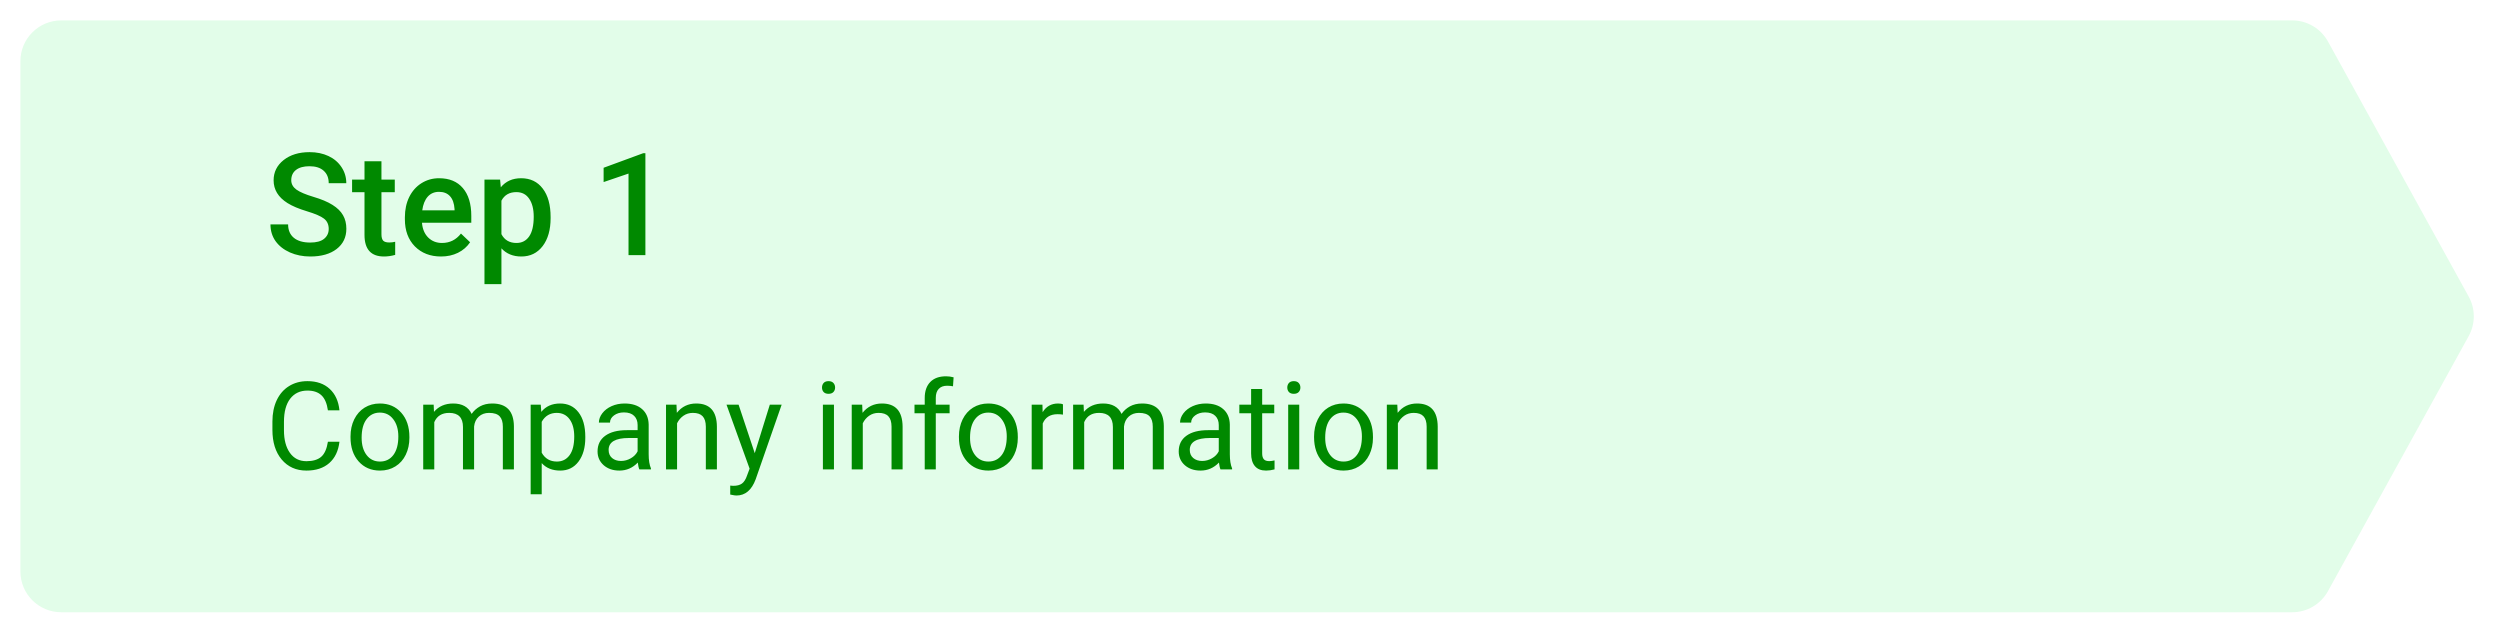 <svg width="245" height="62" viewBox="0 0 245 62" fill="none" xmlns="http://www.w3.org/2000/svg">
<g filter="url(#filter0_d)">
<path fill-rule="evenodd" clip-rule="evenodd" d="M2 5C2 2.791 3.791 1 6 1H224.638C226.095 1 227.437 1.792 228.141 3.068L241.934 28.068C242.597 29.27 242.597 30.73 241.934 31.932L228.141 56.932C227.437 58.208 226.095 59 224.638 59H6C3.791 59 2 57.209 2 55V5Z" fill="#E2FDE9"/>
</g>
<path d="M32.214 22.436C32.214 21.999 32.059 21.662 31.749 21.425C31.444 21.188 30.89 20.949 30.088 20.707C29.286 20.465 28.648 20.197 28.174 19.9C27.267 19.331 26.814 18.588 26.814 17.672C26.814 16.87 27.139 16.209 27.791 15.69C28.447 15.17 29.297 14.91 30.341 14.91C31.034 14.91 31.651 15.038 32.193 15.293C32.736 15.548 33.162 15.913 33.472 16.387C33.782 16.856 33.937 17.378 33.937 17.952H32.214C32.214 17.433 32.05 17.027 31.722 16.735C31.398 16.439 30.933 16.291 30.327 16.291C29.762 16.291 29.322 16.412 29.008 16.653C28.698 16.895 28.543 17.232 28.543 17.665C28.543 18.03 28.712 18.335 29.049 18.581C29.386 18.823 29.942 19.06 30.717 19.292C31.491 19.52 32.114 19.782 32.583 20.078C33.052 20.37 33.397 20.707 33.615 21.09C33.834 21.468 33.943 21.912 33.943 22.423C33.943 23.252 33.624 23.913 32.986 24.405C32.353 24.893 31.491 25.137 30.402 25.137C29.682 25.137 29.019 25.005 28.413 24.74C27.811 24.471 27.342 24.102 27.005 23.633C26.672 23.163 26.506 22.616 26.506 21.992H28.235C28.235 22.557 28.422 22.995 28.796 23.305C29.17 23.615 29.705 23.77 30.402 23.77C31.004 23.77 31.455 23.649 31.756 23.407C32.061 23.161 32.214 22.838 32.214 22.436ZM37.382 15.806V17.604H38.688V18.834H37.382V22.963C37.382 23.245 37.437 23.451 37.546 23.578C37.66 23.701 37.86 23.763 38.148 23.763C38.339 23.763 38.533 23.74 38.728 23.694V24.98C38.35 25.084 37.986 25.137 37.635 25.137C36.359 25.137 35.721 24.433 35.721 23.024V18.834H34.504V17.604H35.721V15.806H37.382ZM43.22 25.137C42.167 25.137 41.312 24.806 40.656 24.145C40.005 23.48 39.679 22.596 39.679 21.493V21.288C39.679 20.55 39.82 19.891 40.102 19.312C40.39 18.729 40.791 18.276 41.306 17.952C41.821 17.629 42.395 17.467 43.028 17.467C44.035 17.467 44.812 17.788 45.359 18.431C45.911 19.073 46.187 19.982 46.187 21.158V21.828H41.353C41.404 22.439 41.606 22.922 41.962 23.277C42.322 23.633 42.773 23.811 43.315 23.811C44.077 23.811 44.696 23.503 45.175 22.888L46.07 23.742C45.774 24.184 45.378 24.528 44.881 24.774C44.389 25.016 43.835 25.137 43.22 25.137ZM43.022 18.8C42.566 18.8 42.197 18.959 41.914 19.278C41.636 19.597 41.458 20.042 41.381 20.611H44.546V20.488C44.509 19.932 44.361 19.513 44.102 19.23C43.842 18.943 43.482 18.8 43.022 18.8ZM53.959 21.377C53.959 22.521 53.699 23.435 53.18 24.118C52.66 24.797 51.963 25.137 51.088 25.137C50.277 25.137 49.627 24.87 49.14 24.337V27.844H47.478V17.604H49.01L49.078 18.355C49.566 17.763 50.229 17.467 51.067 17.467C51.97 17.467 52.676 17.804 53.187 18.479C53.702 19.148 53.959 20.08 53.959 21.274V21.377ZM52.305 21.233C52.305 20.495 52.157 19.91 51.86 19.477C51.569 19.044 51.149 18.827 50.602 18.827C49.923 18.827 49.436 19.107 49.14 19.668V22.949C49.44 23.523 49.933 23.811 50.616 23.811C51.145 23.811 51.557 23.599 51.853 23.175C52.154 22.746 52.305 22.099 52.305 21.233ZM63.249 25H61.595V17.009L59.154 17.843V16.441L63.037 15.013H63.249V25Z" fill="#008900"/>
<path d="M33.266 43.293C33.16 44.195 32.826 44.893 32.264 45.385C31.705 45.873 30.961 46.117 30.031 46.117C29.023 46.117 28.215 45.756 27.605 45.033C27 44.31 26.697 43.344 26.697 42.133V41.312C26.697 40.52 26.838 39.822 27.119 39.221C27.404 38.619 27.807 38.158 28.326 37.838C28.846 37.514 29.447 37.352 30.131 37.352C31.037 37.352 31.764 37.605 32.31 38.113C32.857 38.617 33.176 39.316 33.266 40.211H32.135C32.037 39.531 31.824 39.039 31.496 38.734C31.172 38.43 30.717 38.277 30.131 38.277C29.412 38.277 28.848 38.543 28.438 39.074C28.031 39.605 27.828 40.361 27.828 41.342V42.168C27.828 43.094 28.021 43.83 28.408 44.377C28.795 44.924 29.336 45.197 30.031 45.197C30.656 45.197 31.135 45.057 31.467 44.775C31.803 44.49 32.025 43.996 32.135 43.293H33.266ZM34.35 42.772C34.35 42.15 34.471 41.592 34.713 41.096C34.959 40.6 35.299 40.217 35.732 39.947C36.17 39.678 36.668 39.543 37.227 39.543C38.09 39.543 38.787 39.842 39.318 40.44C39.853 41.037 40.121 41.832 40.121 42.824V42.9C40.121 43.518 40.002 44.072 39.764 44.565C39.529 45.053 39.191 45.434 38.75 45.707C38.312 45.98 37.809 46.117 37.238 46.117C36.379 46.117 35.682 45.818 35.147 45.221C34.615 44.623 34.35 43.832 34.35 42.848V42.772ZM35.44 42.9C35.44 43.603 35.602 44.168 35.926 44.594C36.254 45.02 36.691 45.232 37.238 45.232C37.789 45.232 38.227 45.018 38.551 44.588C38.875 44.154 39.037 43.549 39.037 42.772C39.037 42.076 38.871 41.514 38.539 41.084C38.211 40.65 37.773 40.434 37.227 40.434C36.691 40.434 36.26 40.647 35.932 41.072C35.603 41.498 35.44 42.107 35.44 42.9ZM42.5 39.66L42.529 40.363C42.994 39.816 43.621 39.543 44.41 39.543C45.297 39.543 45.9 39.883 46.221 40.562C46.432 40.258 46.705 40.012 47.041 39.824C47.381 39.637 47.781 39.543 48.242 39.543C49.633 39.543 50.34 40.279 50.363 41.752V46H49.279V41.816C49.279 41.363 49.176 41.025 48.969 40.803C48.762 40.576 48.414 40.463 47.926 40.463C47.523 40.463 47.19 40.584 46.924 40.826C46.658 41.065 46.504 41.387 46.461 41.793V46H45.371V41.846C45.371 40.924 44.92 40.463 44.018 40.463C43.307 40.463 42.82 40.766 42.559 41.371V46H41.475V39.66H42.5ZM57.359 42.9C57.359 43.865 57.139 44.643 56.697 45.232C56.256 45.822 55.658 46.117 54.904 46.117C54.135 46.117 53.529 45.873 53.088 45.385V48.438H52.004V39.66H52.994L53.047 40.363C53.488 39.816 54.102 39.543 54.887 39.543C55.648 39.543 56.25 39.83 56.691 40.404C57.137 40.978 57.359 41.777 57.359 42.801V42.9ZM56.275 42.777C56.275 42.062 56.123 41.498 55.818 41.084C55.514 40.67 55.096 40.463 54.565 40.463C53.908 40.463 53.416 40.754 53.088 41.336V44.365C53.412 44.943 53.908 45.232 54.576 45.232C55.096 45.232 55.508 45.027 55.812 44.617C56.121 44.203 56.275 43.59 56.275 42.777ZM62.656 46C62.594 45.875 62.543 45.652 62.504 45.332C62 45.855 61.398 46.117 60.699 46.117C60.074 46.117 59.56 45.941 59.158 45.59C58.76 45.234 58.56 44.785 58.56 44.242C58.56 43.582 58.81 43.07 59.31 42.707C59.815 42.34 60.522 42.156 61.432 42.156H62.486V41.658C62.486 41.279 62.373 40.978 62.147 40.756C61.92 40.529 61.586 40.416 61.145 40.416C60.758 40.416 60.434 40.514 60.172 40.709C59.91 40.904 59.779 41.141 59.779 41.418H58.69C58.69 41.102 58.801 40.797 59.023 40.504C59.25 40.207 59.555 39.973 59.938 39.801C60.324 39.629 60.748 39.543 61.209 39.543C61.94 39.543 62.512 39.727 62.926 40.094C63.34 40.457 63.555 40.959 63.57 41.6V44.518C63.57 45.1 63.645 45.562 63.793 45.906V46H62.656ZM60.857 45.174C61.197 45.174 61.52 45.086 61.824 44.91C62.129 44.734 62.35 44.506 62.486 44.225V42.924H61.637C60.309 42.924 59.645 43.312 59.645 44.09C59.645 44.43 59.758 44.695 59.984 44.887C60.211 45.078 60.502 45.174 60.857 45.174ZM66.295 39.66L66.33 40.457C66.814 39.848 67.447 39.543 68.228 39.543C69.568 39.543 70.244 40.299 70.256 41.81V46H69.172V41.805C69.168 41.348 69.062 41.01 68.856 40.791C68.652 40.572 68.334 40.463 67.9 40.463C67.549 40.463 67.24 40.557 66.975 40.744C66.709 40.932 66.502 41.178 66.353 41.482V46H65.269V39.66H66.295ZM73.965 44.412L75.441 39.66H76.602L74.053 46.978C73.658 48.033 73.031 48.56 72.172 48.56L71.967 48.543L71.562 48.467V47.588L71.856 47.611C72.223 47.611 72.508 47.537 72.711 47.389C72.918 47.24 73.088 46.969 73.221 46.574L73.461 45.93L71.199 39.66H72.383L73.965 44.412ZM81.728 46H80.644V39.66H81.728V46ZM80.557 37.978C80.557 37.803 80.609 37.654 80.715 37.533C80.824 37.412 80.984 37.352 81.195 37.352C81.406 37.352 81.566 37.412 81.676 37.533C81.785 37.654 81.84 37.803 81.84 37.978C81.84 38.154 81.785 38.301 81.676 38.418C81.566 38.535 81.406 38.594 81.195 38.594C80.984 38.594 80.824 38.535 80.715 38.418C80.609 38.301 80.557 38.154 80.557 37.978ZM84.494 39.66L84.529 40.457C85.014 39.848 85.647 39.543 86.428 39.543C87.768 39.543 88.443 40.299 88.455 41.81V46H87.371V41.805C87.367 41.348 87.262 41.01 87.055 40.791C86.852 40.572 86.533 40.463 86.1 40.463C85.748 40.463 85.439 40.557 85.174 40.744C84.908 40.932 84.701 41.178 84.553 41.482V46H83.469V39.66H84.494ZM90.623 46V40.498H89.621V39.66H90.623V39.01C90.623 38.33 90.805 37.805 91.168 37.434C91.531 37.062 92.045 36.877 92.709 36.877C92.959 36.877 93.207 36.91 93.453 36.977L93.394 37.855C93.211 37.82 93.016 37.803 92.809 37.803C92.457 37.803 92.186 37.906 91.994 38.113C91.803 38.316 91.707 38.609 91.707 38.992V39.66H93.061V40.498H91.707V46H90.623ZM93.975 42.772C93.975 42.15 94.096 41.592 94.338 41.096C94.584 40.6 94.924 40.217 95.357 39.947C95.795 39.678 96.293 39.543 96.852 39.543C97.715 39.543 98.412 39.842 98.943 40.44C99.478 41.037 99.746 41.832 99.746 42.824V42.9C99.746 43.518 99.627 44.072 99.389 44.565C99.154 45.053 98.816 45.434 98.375 45.707C97.938 45.98 97.434 46.117 96.863 46.117C96.004 46.117 95.307 45.818 94.772 45.221C94.24 44.623 93.975 43.832 93.975 42.848V42.772ZM95.064 42.9C95.064 43.603 95.227 44.168 95.551 44.594C95.879 45.02 96.316 45.232 96.863 45.232C97.414 45.232 97.852 45.018 98.176 44.588C98.5 44.154 98.662 43.549 98.662 42.772C98.662 42.076 98.496 41.514 98.164 41.084C97.836 40.65 97.398 40.434 96.852 40.434C96.316 40.434 95.885 40.647 95.557 41.072C95.228 41.498 95.064 42.107 95.064 42.9ZM104.17 40.633C104.006 40.605 103.828 40.592 103.637 40.592C102.926 40.592 102.443 40.895 102.189 41.5V46H101.105V39.66H102.16L102.178 40.393C102.533 39.826 103.037 39.543 103.689 39.543C103.9 39.543 104.061 39.57 104.17 39.625V40.633ZM106.191 39.66L106.221 40.363C106.686 39.816 107.312 39.543 108.102 39.543C108.988 39.543 109.592 39.883 109.912 40.562C110.123 40.258 110.396 40.012 110.732 39.824C111.072 39.637 111.473 39.543 111.934 39.543C113.324 39.543 114.031 40.279 114.055 41.752V46H112.971V41.816C112.971 41.363 112.867 41.025 112.66 40.803C112.453 40.576 112.105 40.463 111.617 40.463C111.215 40.463 110.881 40.584 110.615 40.826C110.35 41.065 110.195 41.387 110.152 41.793V46H109.062V41.846C109.062 40.924 108.611 40.463 107.709 40.463C106.998 40.463 106.512 40.766 106.25 41.371V46H105.166V39.66H106.191ZM119.609 46C119.547 45.875 119.496 45.652 119.457 45.332C118.953 45.855 118.352 46.117 117.652 46.117C117.027 46.117 116.514 45.941 116.111 45.59C115.713 45.234 115.514 44.785 115.514 44.242C115.514 43.582 115.764 43.07 116.264 42.707C116.768 42.34 117.475 42.156 118.385 42.156H119.439V41.658C119.439 41.279 119.326 40.978 119.1 40.756C118.873 40.529 118.539 40.416 118.098 40.416C117.711 40.416 117.387 40.514 117.125 40.709C116.863 40.904 116.732 41.141 116.732 41.418H115.643C115.643 41.102 115.754 40.797 115.977 40.504C116.203 40.207 116.508 39.973 116.891 39.801C117.277 39.629 117.701 39.543 118.162 39.543C118.893 39.543 119.465 39.727 119.879 40.094C120.293 40.457 120.508 40.959 120.523 41.6V44.518C120.523 45.1 120.598 45.562 120.746 45.906V46H119.609ZM117.811 45.174C118.15 45.174 118.473 45.086 118.777 44.91C119.082 44.734 119.303 44.506 119.439 44.225V42.924H118.59C117.262 42.924 116.598 43.312 116.598 44.09C116.598 44.43 116.711 44.695 116.938 44.887C117.164 45.078 117.455 45.174 117.811 45.174ZM123.693 38.125V39.66H124.877V40.498H123.693V44.43C123.693 44.684 123.746 44.875 123.852 45.004C123.957 45.129 124.137 45.191 124.391 45.191C124.516 45.191 124.688 45.168 124.906 45.121V46C124.621 46.078 124.344 46.117 124.074 46.117C123.59 46.117 123.225 45.971 122.979 45.678C122.732 45.385 122.609 44.969 122.609 44.43V40.498H121.455V39.66H122.609V38.125H123.693ZM127.326 46H126.242V39.66H127.326V46ZM126.154 37.978C126.154 37.803 126.207 37.654 126.312 37.533C126.422 37.412 126.582 37.352 126.793 37.352C127.004 37.352 127.164 37.412 127.273 37.533C127.383 37.654 127.438 37.803 127.438 37.978C127.438 38.154 127.383 38.301 127.273 38.418C127.164 38.535 127.004 38.594 126.793 38.594C126.582 38.594 126.422 38.535 126.312 38.418C126.207 38.301 126.154 38.154 126.154 37.978ZM128.779 42.772C128.779 42.15 128.9 41.592 129.143 41.096C129.389 40.6 129.729 40.217 130.162 39.947C130.6 39.678 131.098 39.543 131.656 39.543C132.52 39.543 133.217 39.842 133.748 40.44C134.283 41.037 134.551 41.832 134.551 42.824V42.9C134.551 43.518 134.432 44.072 134.193 44.565C133.959 45.053 133.621 45.434 133.18 45.707C132.742 45.98 132.238 46.117 131.668 46.117C130.809 46.117 130.111 45.818 129.576 45.221C129.045 44.623 128.779 43.832 128.779 42.848V42.772ZM129.869 42.9C129.869 43.603 130.031 44.168 130.355 44.594C130.684 45.02 131.121 45.232 131.668 45.232C132.219 45.232 132.656 45.018 132.98 44.588C133.305 44.154 133.467 43.549 133.467 42.772C133.467 42.076 133.301 41.514 132.969 41.084C132.641 40.65 132.203 40.434 131.656 40.434C131.121 40.434 130.689 40.647 130.361 41.072C130.033 41.498 129.869 42.107 129.869 42.9ZM136.936 39.66L136.971 40.457C137.455 39.848 138.088 39.543 138.869 39.543C140.209 39.543 140.885 40.299 140.896 41.81V46H139.812V41.805C139.809 41.348 139.703 41.01 139.496 40.791C139.293 40.572 138.975 40.463 138.541 40.463C138.189 40.463 137.881 40.557 137.615 40.744C137.35 40.932 137.143 41.178 136.994 41.482V46H135.91V39.66H136.936Z" fill="#008900"/>
<defs>
<filter id="filter0_d" x="0" y="0" width="244.432" height="62" filterUnits="userSpaceOnUse" color-interpolation-filters="sRGB">
<feFlood flood-opacity="0" result="BackgroundImageFix"/>
<feColorMatrix in="SourceAlpha" type="matrix" values="0 0 0 0 0 0 0 0 0 0 0 0 0 0 0 0 0 0 127 0" result="hardAlpha"/>
<feOffset dy="1"/>
<feGaussianBlur stdDeviation="1"/>
<feColorMatrix type="matrix" values="0 0 0 0 0.216 0 0 0 0 0.255 0 0 0 0 0.318 0 0 0 0.08 0"/>
<feBlend mode="normal" in2="BackgroundImageFix" result="effect1_dropShadow"/>
<feBlend mode="normal" in="SourceGraphic" in2="effect1_dropShadow" result="shape"/>
</filter>
</defs>
</svg>

